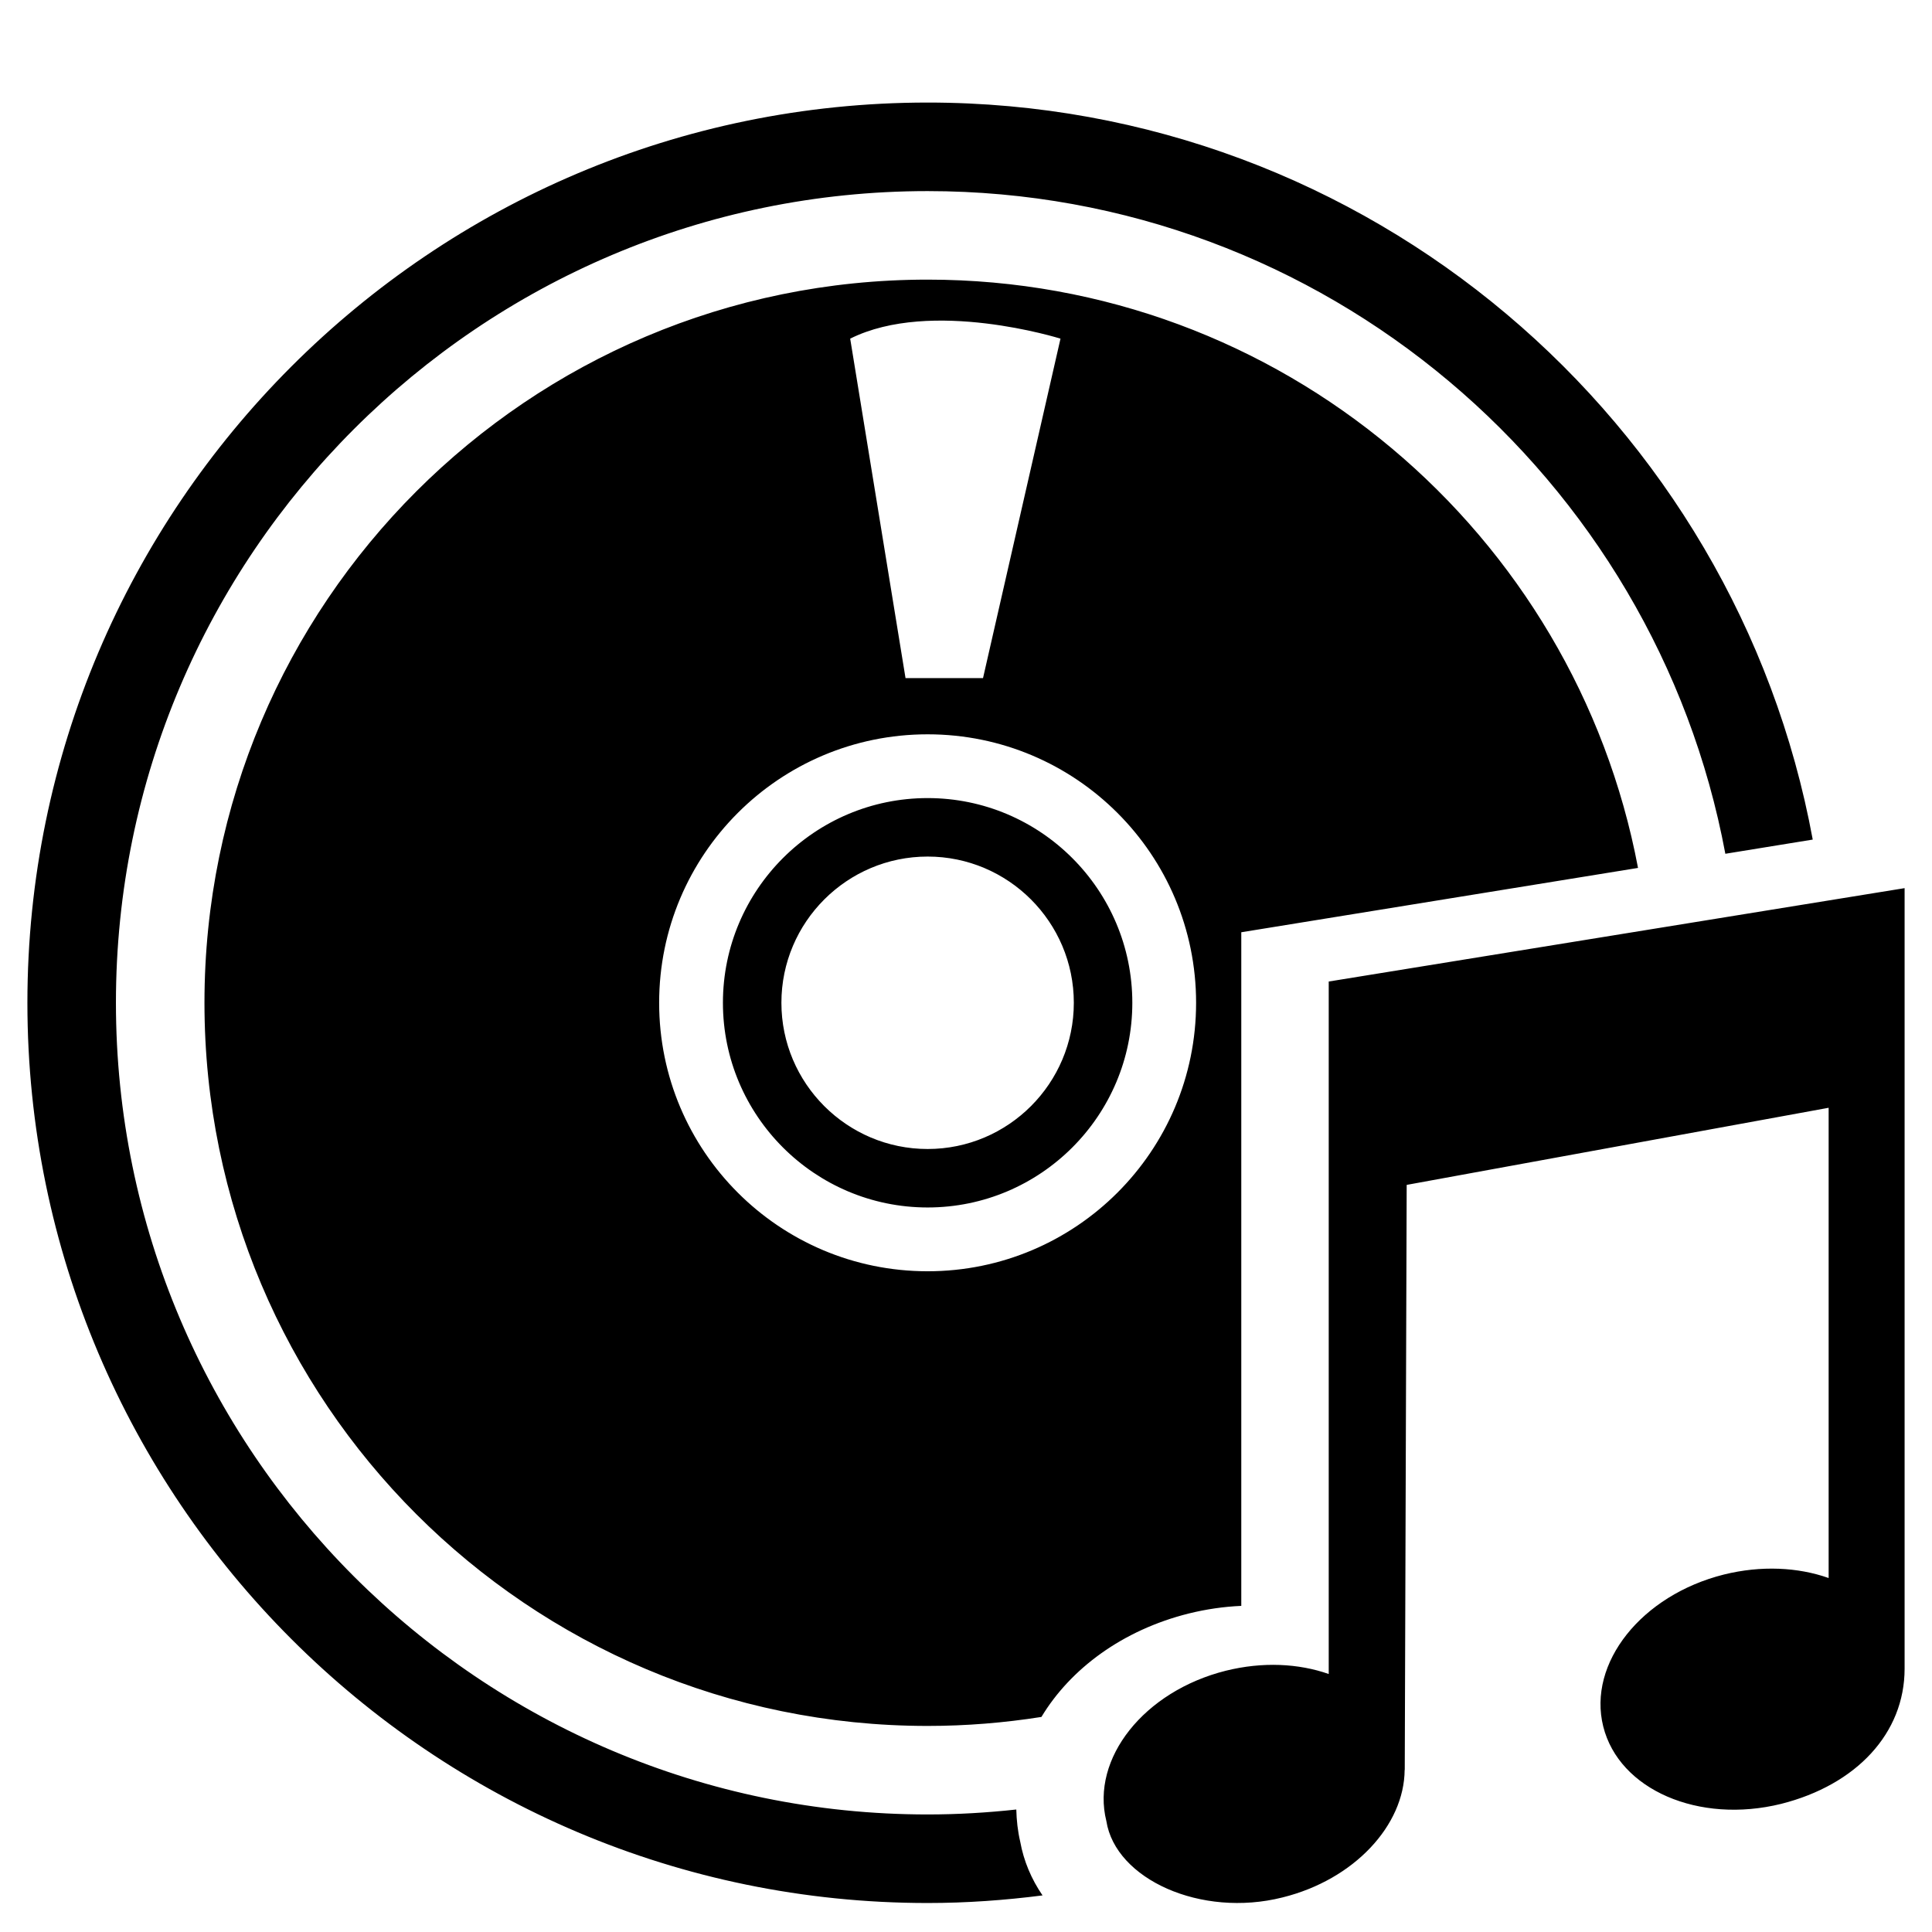 <?xml version="1.0" standalone="no"?><!DOCTYPE svg PUBLIC "-//W3C//DTD SVG 1.1//EN" "http://www.w3.org/Graphics/SVG/1.1/DTD/svg11.dtd"><svg t="1492477588927" class="icon" style="" viewBox="0 0 1024 1024" version="1.1" xmlns="http://www.w3.org/2000/svg" p-id="4931" xmlns:xlink="http://www.w3.org/1999/xlink" width="200" height="200"><defs><style type="text/css"></style></defs><path d="M657.905 851.149 657.905 494.116l210.278-34.099c-33.5-177.51-189.276-311.808-376.525-311.808-211.686 0-383.288 171.602-383.288 383.293 0 211.697 171.602 383.278 383.288 383.278 20.531 0 40.668-1.664 60.319-4.767 15.386-25.533 42.988-46.044 78.034-54.81C639.268 852.905 648.622 851.548 657.905 851.149L657.905 851.149zM562.084 179.492l-41.062 179.917-41.073 0-29.332-179.917C493.645 157.972 562.084 179.492 562.084 179.492L562.084 179.492zM491.663 673.797c-78.592 0-142.3-63.703-142.3-142.295 0-78.592 63.708-142.3 142.3-142.3 78.587 0 142.295 63.708 142.295 142.3C633.953 610.089 570.25 673.797 491.663 673.797L491.663 673.797zM491.663 422.999c-59.843 0-108.498 48.66-108.498 108.503 0 59.837 48.655 108.483 108.498 108.483 59.837 0 108.493-48.65 108.493-108.483C600.156 471.66 551.501 422.999 491.663 422.999L491.663 422.999zM491.663 608.993c-42.732 0-77.501-34.765-77.501-77.496 0-42.737 34.775-77.501 77.501-77.501 42.742 0 77.486 34.77 77.486 77.501C569.149 574.228 534.405 608.993 491.663 608.993L491.663 608.993zM540.733 976.118c1.869 10.317 5.949 19.896 11.832 28.488-19.948 2.56-40.253 4.029-60.892 4.029-263.107 0-477.148-214.057-477.148-477.138 0-263.096 214.042-477.143 477.138-477.143 233.528 0 428.298 168.724 469.125 390.641l-46.316 7.521c-37.207-199.619-212.582-351.232-422.815-351.232-237.22 0-430.208 192.988-430.208 430.208 0 237.215 192.988 430.203 430.208 430.203 15.887 0 31.549-0.932 47.007-2.621C538.798 964.751 539.412 970.44 540.733 976.118L540.733 976.118zM1009.48 470.733l0 413.681c0 34.263-25.549 61.588-65.382 71.66-43.74 10.829-85.975-7.485-94.346-41.001-8.392-33.592 20.255-69.606 63.985-80.548 19.748-4.879 39.209-3.886 55.48 1.859l0-249.242-223.647 40.873-1.024 310.062-0.056 0c-0.189 29.353-26.67 58.179-64.748 67.604-43.218 10.88-88.494-9.687-93.348-40.468-8.315-33.198 20.014-68.854 63.324-79.698 19.492-4.838 38.528-3.876 54.533 1.741l0-367.027L1009.48 470.733 1009.48 470.733zM1009.48 470.733" p-id="4932"></path></svg>